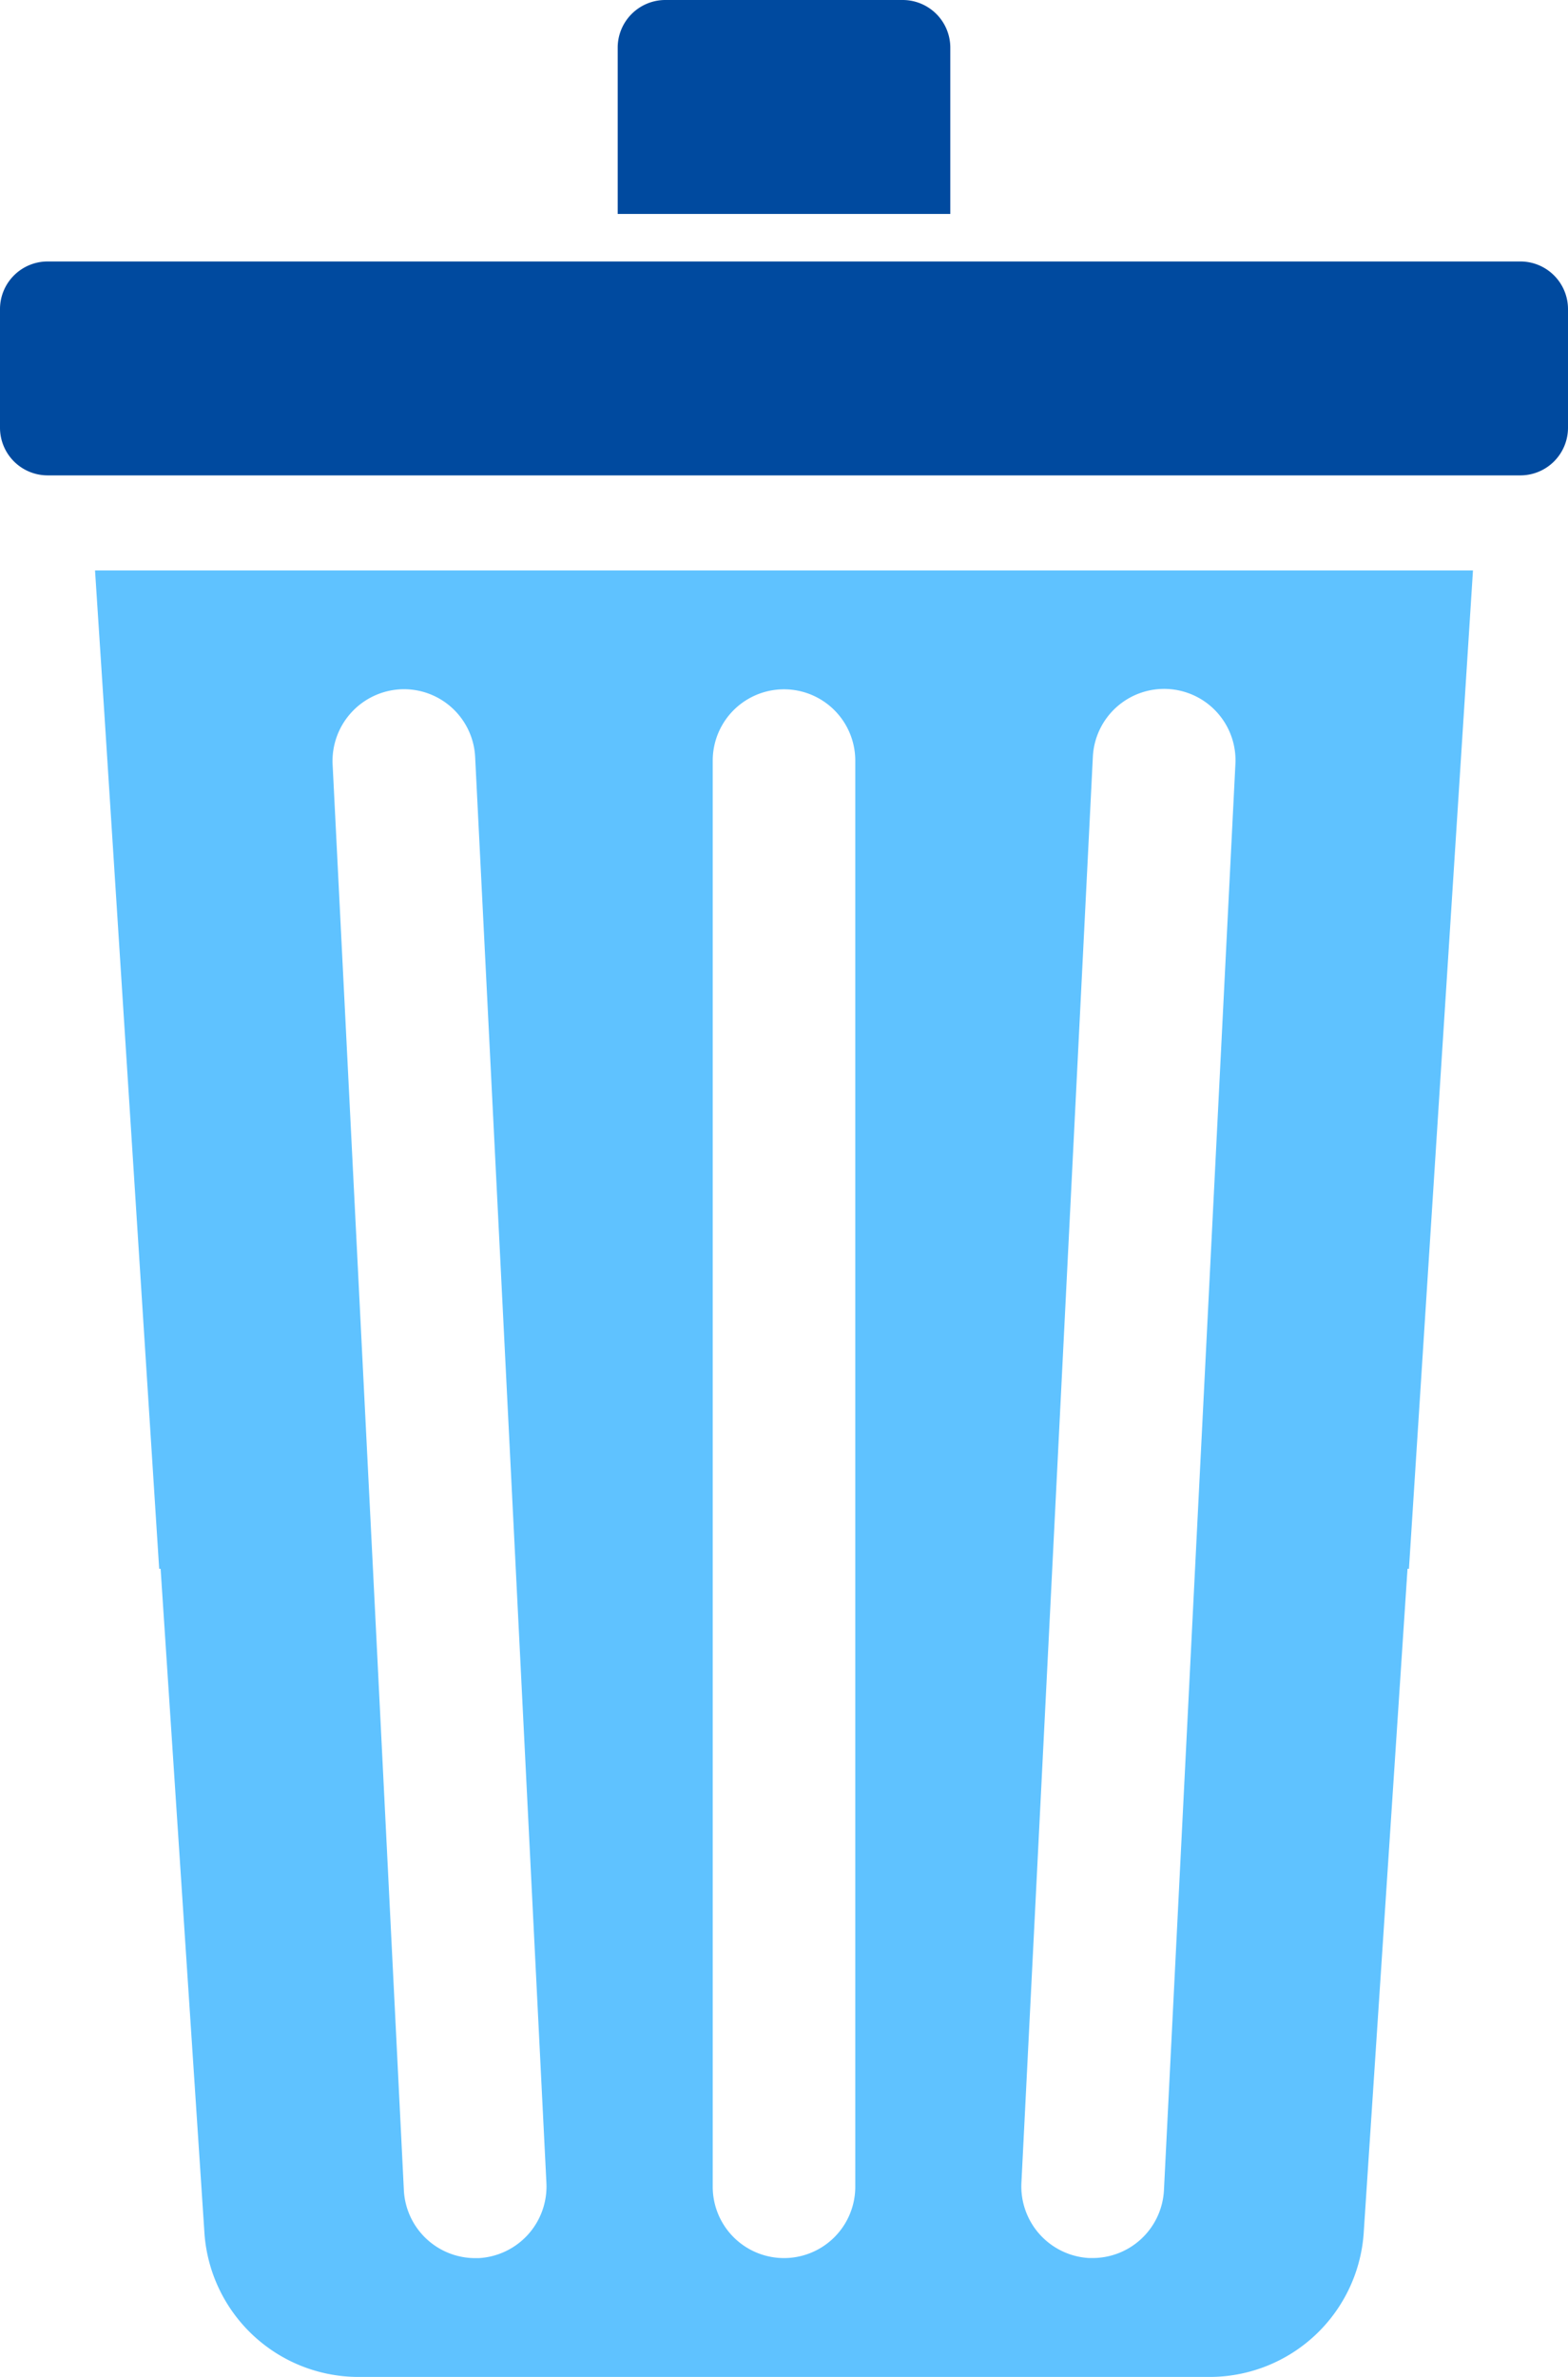 <svg xmlns="http://www.w3.org/2000/svg" width="34.98" height="53" viewBox="0 0 34.98 53">
  <g id="Asset_Disposal_" data-name="Asset Disposal " transform="translate(-22 -5)">
    <g id="Group_267" data-name="Group 267" transform="translate(22 5)">
      <path id="Path_348" data-name="Path 348" d="M26.207,32.175,27.431,51.26h.032l.98,14.845A3.447,3.447,0,0,0,31.83,69.28H50.91A3.447,3.447,0,0,0,54.3,66.105l.98-14.845h.032l1.225-19.085L56.74,29H26ZM47.354,51.26l.906-18.1a1.592,1.592,0,1,1,3.18.159l-.9,17.94-.694,13.86a1.594,1.594,0,0,1-1.59,1.51h-.079a1.6,1.6,0,0,1-1.511-1.67ZM39.78,33.24a1.59,1.59,0,0,1,3.18,0v31.8a1.59,1.59,0,1,1-3.18,0Zm-6.97-1.59a1.59,1.59,0,0,1,1.67,1.511l.906,18.1.684,13.7a1.6,1.6,0,0,1-1.51,1.67h-.08a1.594,1.594,0,0,1-1.59-1.51L32.2,51.26l-.9-17.94A1.6,1.6,0,0,1,32.81,31.65Z" transform="translate(-23.88 -16.28)" fill="#5fc2ff"/>
      <path id="Path_349" data-name="Path 349" d="M55.92,16H23.06A1.063,1.063,0,0,0,22,17.06v2.65a1.063,1.063,0,0,0,1.06,1.06H55.92a1.063,1.063,0,0,0,1.06-1.06V17.06A1.063,1.063,0,0,0,55.92,16Z" transform="translate(-22 -10.17)" fill="#004a9f"/>
      <path id="Path_350" data-name="Path 350" d="M55.42,6.06A1.063,1.063,0,0,0,54.36,5h-5.3A1.063,1.063,0,0,0,48,6.06V9.77h7.42Z" transform="translate(-34.22 -5)" fill="#004a9f"/>
    </g>
  </g>
</svg>

